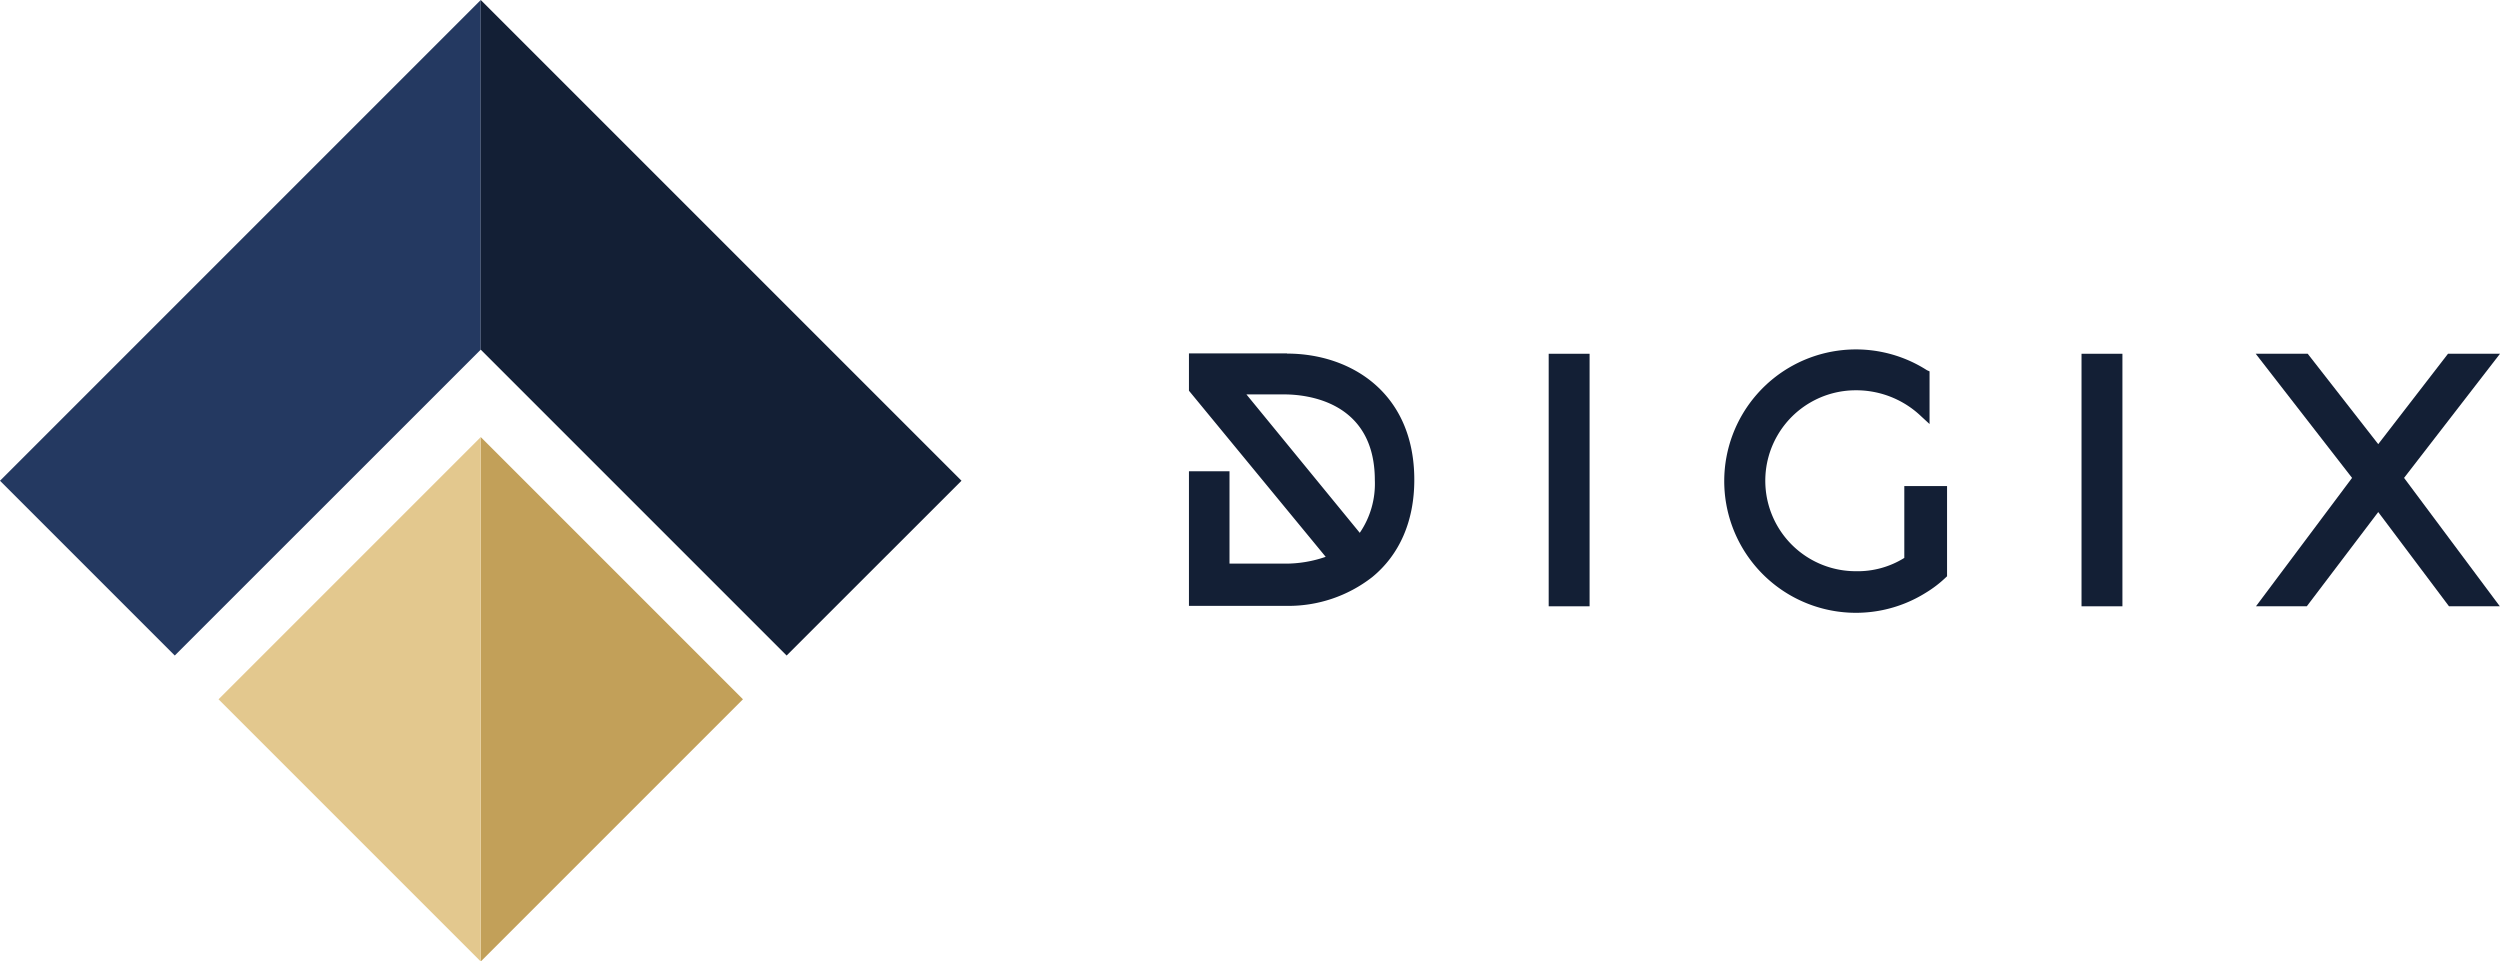 <svg xmlns="http://www.w3.org/2000/svg" viewBox="0 0 297.09 114.26"><defs><style>.cls-1{fill:#131f35;}.cls-2{fill:#c2a059;}.cls-3{fill:#e3c88e;}.cls-4{fill:#243961;}</style></defs><title>Asset 1</title><path id="D" class="cls-1" d="M148.12,46.87h4.5c2.52,0,10.76.73,10.76,10.2a10.33,10.33,0,0,1-1.79,6.25ZM152.94,42H141.29v4.43l16.25,19.74a14.57,14.57,0,0,1-4.92.81h-6.51V56h-4.82v16h11.65a16.18,16.18,0,0,0,10.13-3.42c3.26-2.67,5-6.67,5-11.56,0-10.38-7.59-15-15.11-15"/><rect id="I" class="cls-1" x="184.04" y="42.04" width="4.86" height="30.01"/><path id="G" class="cls-1" d="M226.3,57.76V66.3a10.46,10.46,0,0,1-5.77,1.58,10.75,10.75,0,1,1,0-21.5,11.16,11.16,0,0,1,7.77,3.09l1,.92V44.13L229,44a15.65,15.65,0,1,0-.13,26.43,13.72,13.72,0,0,0,2.33-1.78l.18-.17V57.76Z"/><rect id="I-2" data-name="I" class="cls-1" x="247.36" y="42.04" width="4.86" height="30.01"/><polygon id="X" class="cls-1" points="297.09 42.04 290.91 42.04 282.62 52.78 274.24 42.04 268.06 42.04 279.51 56.79 268.09 72.05 274.13 72.05 282.62 60.85 291.03 72.05 297.07 72.05 285.69 56.79 297.09 42.04"/><polygon id="ETH" class="cls-2" points="57.13 51.94 88.29 83.1 57.13 114.26 57.13 51.94"/><polygon id="ETH-2" data-name="ETH" class="cls-3" points="57.13 51.94 57.13 114.26 25.97 83.1 57.13 51.94"/><polygon id="ETH-3" data-name="ETH" class="cls-4" points="57.13 0 57.13 41.55 20.77 77.9 0 57.13 57.13 0"/><polygon id="ETH-4" data-name="ETH" class="cls-1" points="57.13 0 114.26 57.13 93.48 77.9 57.13 41.55 57.13 0"/></svg>